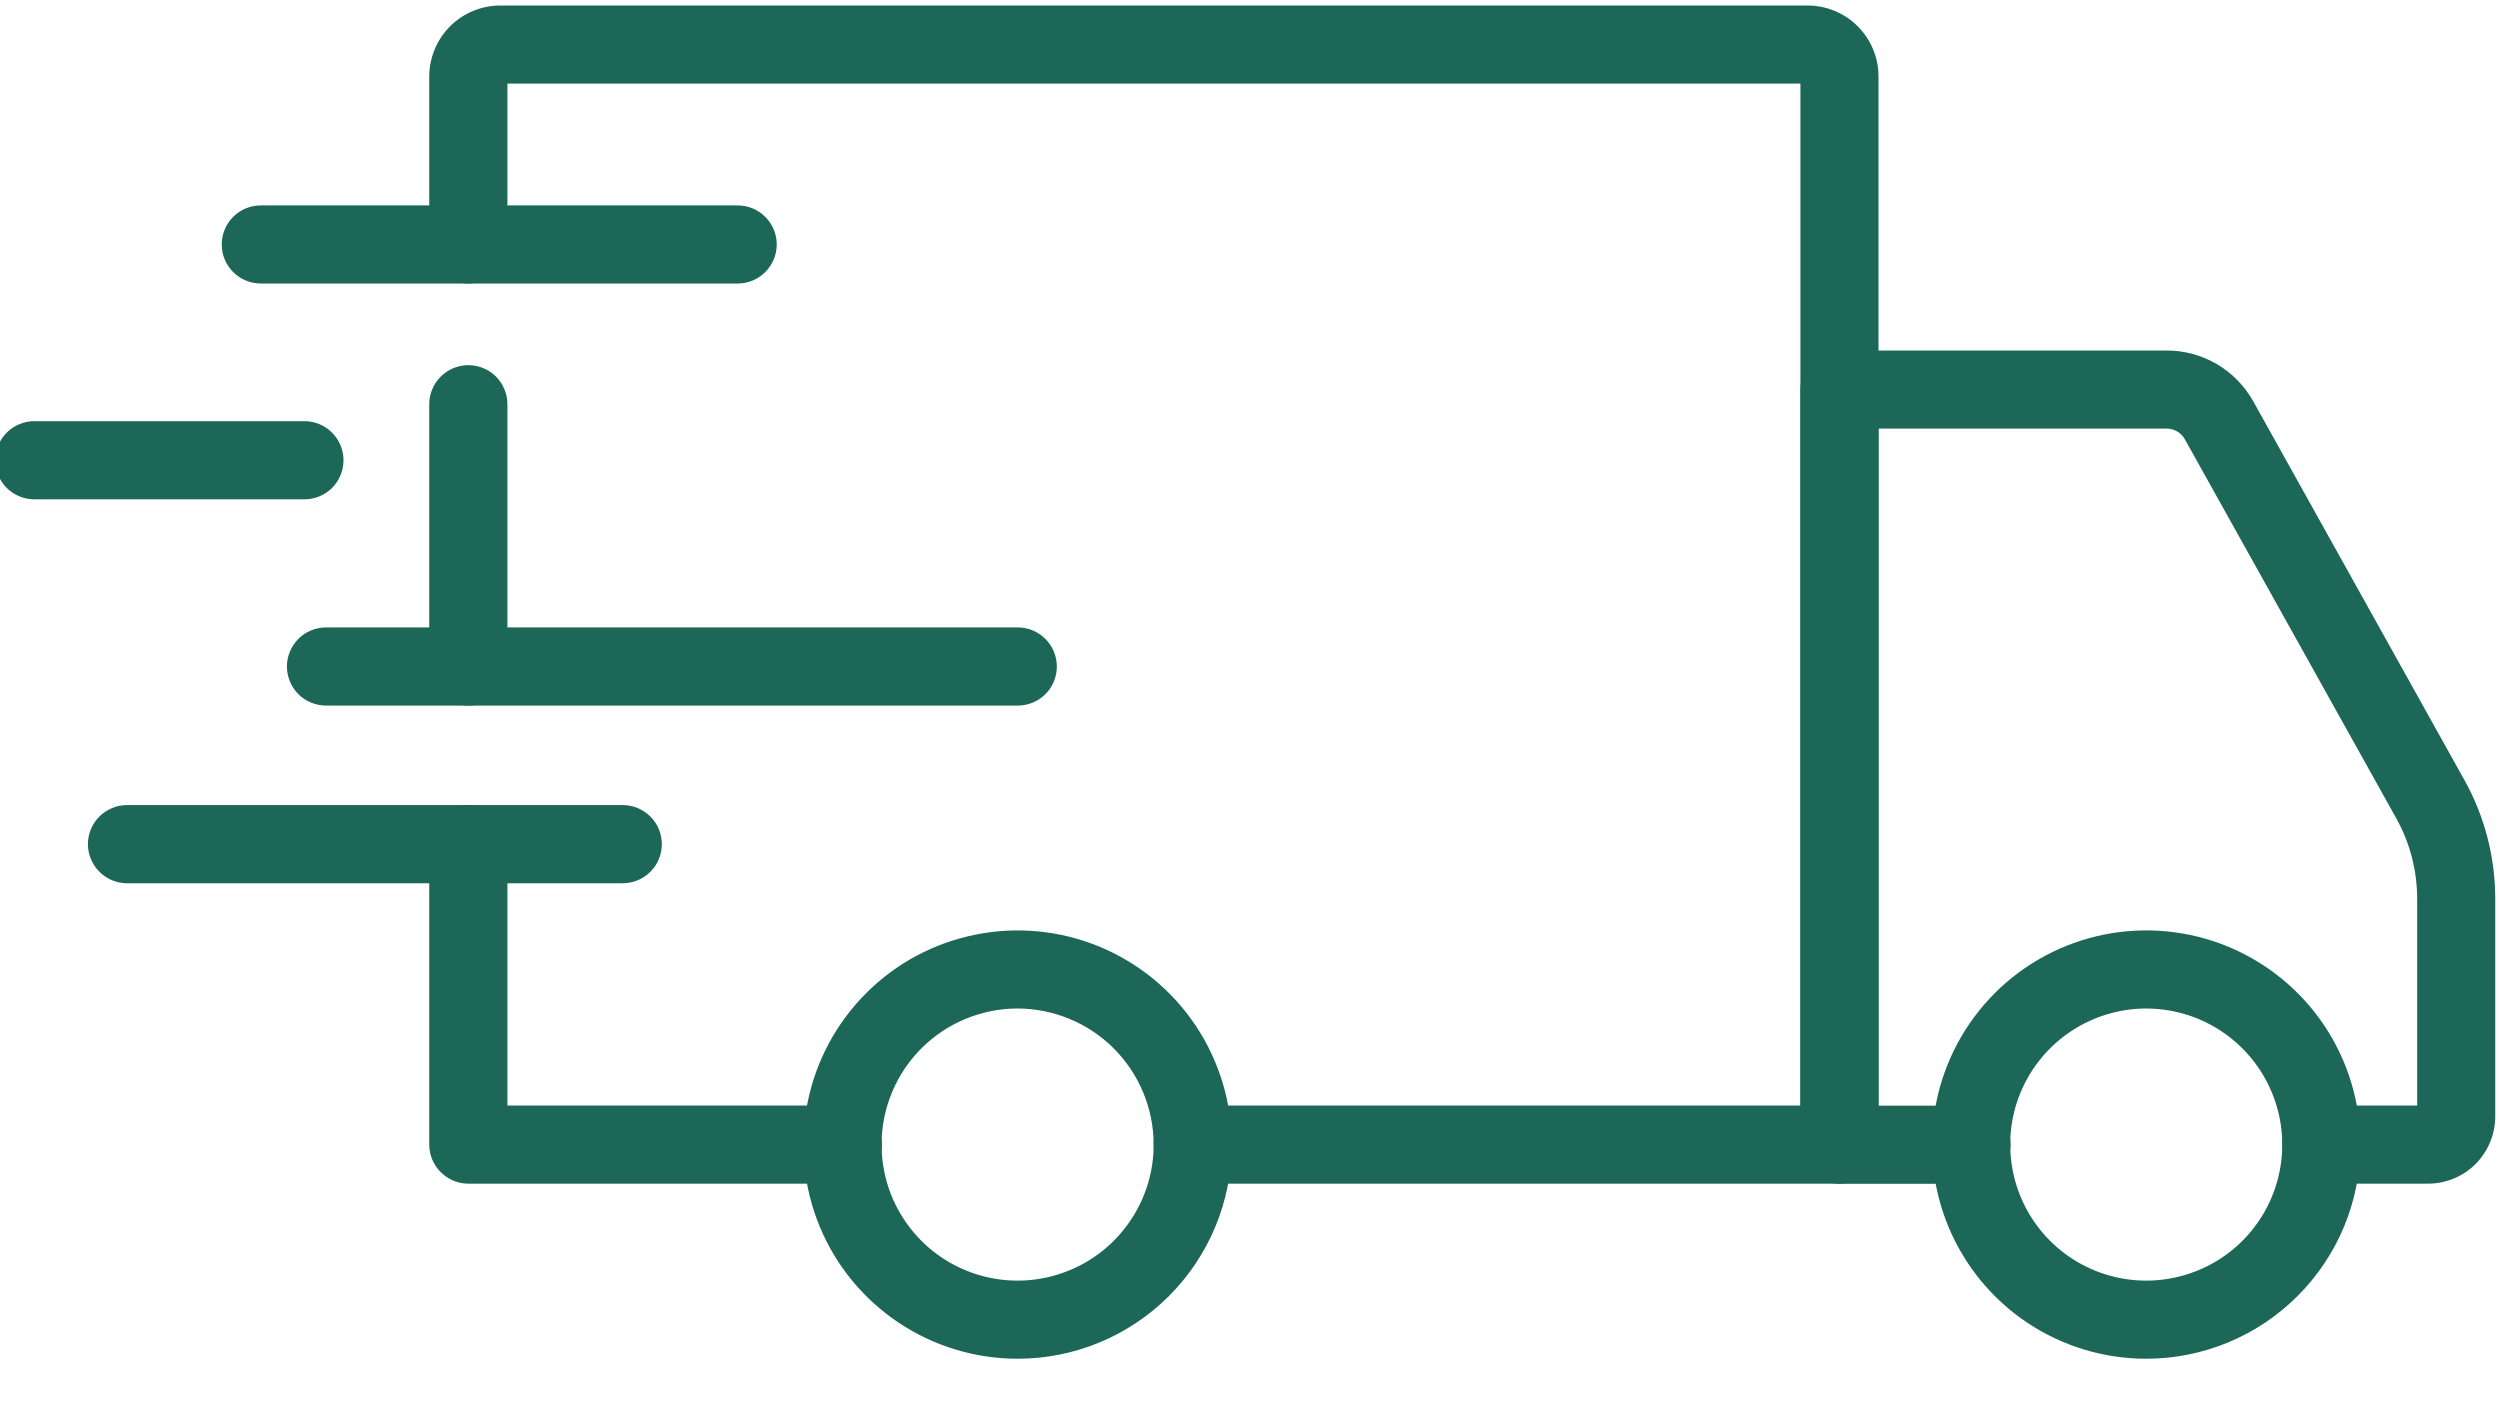 <svg width="30" height="17" viewBox="0 0 30 17" fill="none" xmlns="http://www.w3.org/2000/svg">
<path d="M25.757 16.305C25.248 16.305 24.751 16.155 24.328 15.873C23.905 15.591 23.576 15.189 23.381 14.72C23.186 14.25 23.135 13.733 23.234 13.235C23.333 12.736 23.578 12.278 23.937 11.918C24.296 11.559 24.754 11.314 25.253 11.214C25.751 11.115 26.268 11.166 26.738 11.36C27.208 11.555 27.609 11.884 27.892 12.307C28.174 12.73 28.325 13.227 28.325 13.735C28.325 14.416 28.054 15.069 27.572 15.551C27.091 16.033 26.438 16.304 25.757 16.305ZM25.757 12.102C25.434 12.102 25.118 12.198 24.849 12.377C24.581 12.556 24.371 12.811 24.247 13.109C24.123 13.407 24.091 13.736 24.154 14.052C24.216 14.369 24.372 14.66 24.6 14.889C24.828 15.117 25.119 15.273 25.436 15.336C25.752 15.399 26.081 15.367 26.379 15.243C26.678 15.12 26.933 14.911 27.112 14.642C27.292 14.374 27.387 14.058 27.387 13.735C27.387 13.302 27.215 12.888 26.91 12.582C26.604 12.275 26.189 12.103 25.757 12.102ZM12.214 16.305C11.705 16.305 11.208 16.155 10.785 15.873C10.362 15.591 10.032 15.19 9.837 14.72C9.643 14.251 9.591 13.734 9.69 13.235C9.789 12.736 10.034 12.278 10.393 11.919C10.752 11.559 11.21 11.314 11.709 11.215C12.207 11.115 12.724 11.166 13.194 11.36C13.664 11.555 14.065 11.884 14.348 12.307C14.63 12.73 14.781 13.227 14.781 13.735C14.781 14.416 14.51 15.069 14.029 15.551C13.547 16.033 12.895 16.304 12.214 16.305ZM12.214 12.102C11.891 12.102 11.575 12.197 11.306 12.376C11.037 12.556 10.828 12.81 10.704 13.108C10.58 13.407 10.547 13.735 10.61 14.052C10.672 14.369 10.828 14.66 11.056 14.889C11.284 15.117 11.575 15.273 11.892 15.336C12.209 15.399 12.537 15.367 12.835 15.243C13.134 15.12 13.389 14.911 13.568 14.642C13.748 14.374 13.844 14.058 13.844 13.735C13.843 13.303 13.671 12.888 13.366 12.582C13.06 12.276 12.646 12.104 12.214 12.102Z" fill="#1C6758"/>
<path d="M29.138 14.204H27.856C27.732 14.204 27.613 14.154 27.525 14.066C27.437 13.979 27.388 13.859 27.388 13.735C27.388 13.611 27.437 13.492 27.525 13.403C27.613 13.316 27.732 13.266 27.856 13.266H29.006V10.781C29.005 10.445 28.919 10.114 28.756 9.821L26.218 5.271C26.197 5.232 26.165 5.2 26.127 5.178C26.088 5.155 26.045 5.143 26 5.143H22.542V13.268H23.658C23.783 13.268 23.902 13.318 23.99 13.405C24.078 13.493 24.127 13.613 24.127 13.737C24.127 13.861 24.078 13.98 23.99 14.068C23.902 14.156 23.783 14.206 23.658 14.206H22.073C21.949 14.206 21.83 14.156 21.742 14.068C21.654 13.98 21.605 13.861 21.605 13.737V4.674C21.605 4.55 21.654 4.431 21.742 4.343C21.83 4.255 21.949 4.206 22.073 4.206H26C26.212 4.206 26.419 4.262 26.602 4.369C26.784 4.476 26.934 4.63 27.038 4.814L29.575 9.364C29.816 9.797 29.942 10.285 29.943 10.781V13.399C29.942 13.613 29.857 13.817 29.707 13.968C29.556 14.119 29.352 14.203 29.138 14.204ZM10.114 14.204H5.62C5.496 14.204 5.377 14.154 5.289 14.066C5.201 13.979 5.151 13.859 5.151 13.735V10.13C5.151 10.006 5.201 9.886 5.289 9.799C5.377 9.711 5.496 9.661 5.62 9.661C5.744 9.661 5.864 9.711 5.952 9.799C6.039 9.886 6.089 10.006 6.089 10.13V13.266H10.114C10.239 13.266 10.358 13.316 10.446 13.403C10.534 13.492 10.583 13.611 10.583 13.735C10.583 13.859 10.534 13.979 10.446 14.066C10.358 14.154 10.239 14.204 10.114 14.204ZM5.62 8.467C5.496 8.467 5.377 8.417 5.289 8.33C5.201 8.242 5.151 8.122 5.151 7.998V4.851C5.151 4.726 5.201 4.607 5.289 4.519C5.377 4.431 5.496 4.382 5.62 4.382C5.744 4.382 5.864 4.431 5.952 4.519C6.039 4.607 6.089 4.726 6.089 4.851V8C6.088 8.124 6.039 8.243 5.951 8.33C5.863 8.418 5.744 8.467 5.62 8.467Z" fill="#1C6758"/>
<path d="M22.073 14.204H14.313C14.188 14.204 14.069 14.154 13.981 14.066C13.893 13.979 13.844 13.859 13.844 13.735C13.844 13.611 13.893 13.491 13.981 13.403C14.069 13.316 14.188 13.266 14.313 13.266H21.605V1.003H6.089V2.934C6.089 3.058 6.04 3.177 5.952 3.265C5.864 3.353 5.745 3.402 5.62 3.402C5.496 3.402 5.377 3.353 5.289 3.265C5.201 3.177 5.151 3.058 5.151 2.934V0.917C5.152 0.691 5.242 0.475 5.401 0.315C5.561 0.156 5.778 0.066 6.003 0.066H21.691C21.916 0.066 22.133 0.156 22.292 0.315C22.452 0.475 22.542 0.691 22.542 0.917V13.735C22.542 13.859 22.493 13.979 22.405 14.066C22.317 14.154 22.198 14.204 22.073 14.204ZM7.473 10.599H1.524C1.4 10.599 1.28 10.549 1.192 10.461C1.105 10.373 1.055 10.254 1.055 10.13C1.055 10.006 1.105 9.886 1.192 9.799C1.28 9.711 1.4 9.661 1.524 9.661H7.473C7.598 9.661 7.717 9.711 7.805 9.799C7.893 9.886 7.942 10.006 7.942 10.13C7.942 10.254 7.893 10.373 7.805 10.461C7.717 10.549 7.598 10.599 7.473 10.599Z" fill="#1C6758"/>
<path d="M12.214 8.467H3.912C3.788 8.467 3.668 8.417 3.58 8.33C3.493 8.242 3.443 8.122 3.443 7.998C3.443 7.874 3.493 7.755 3.58 7.667C3.668 7.579 3.788 7.529 3.912 7.529H12.214C12.338 7.529 12.457 7.579 12.545 7.667C12.633 7.755 12.682 7.874 12.682 7.998C12.682 8.122 12.633 8.242 12.545 8.33C12.457 8.417 12.338 8.467 12.214 8.467ZM3.654 5.992H0.412C0.288 5.992 0.168 5.942 0.08 5.855C-0.007 5.767 -0.057 5.647 -0.057 5.523C-0.057 5.399 -0.007 5.28 0.08 5.192C0.168 5.104 0.288 5.054 0.412 5.054H3.654C3.778 5.054 3.897 5.104 3.985 5.192C4.073 5.28 4.122 5.399 4.122 5.523C4.122 5.647 4.073 5.767 3.985 5.855C3.897 5.942 3.778 5.992 3.654 5.992ZM8.852 3.402H3.129C3.005 3.402 2.886 3.353 2.798 3.265C2.71 3.177 2.661 3.058 2.661 2.934C2.661 2.809 2.71 2.69 2.798 2.602C2.886 2.514 3.005 2.465 3.129 2.465H8.852C8.976 2.465 9.095 2.514 9.183 2.602C9.271 2.69 9.321 2.809 9.321 2.934C9.321 3.058 9.271 3.177 9.183 3.265C9.095 3.353 8.976 3.402 8.852 3.402Z" fill="#1C6758"/>
</svg>
